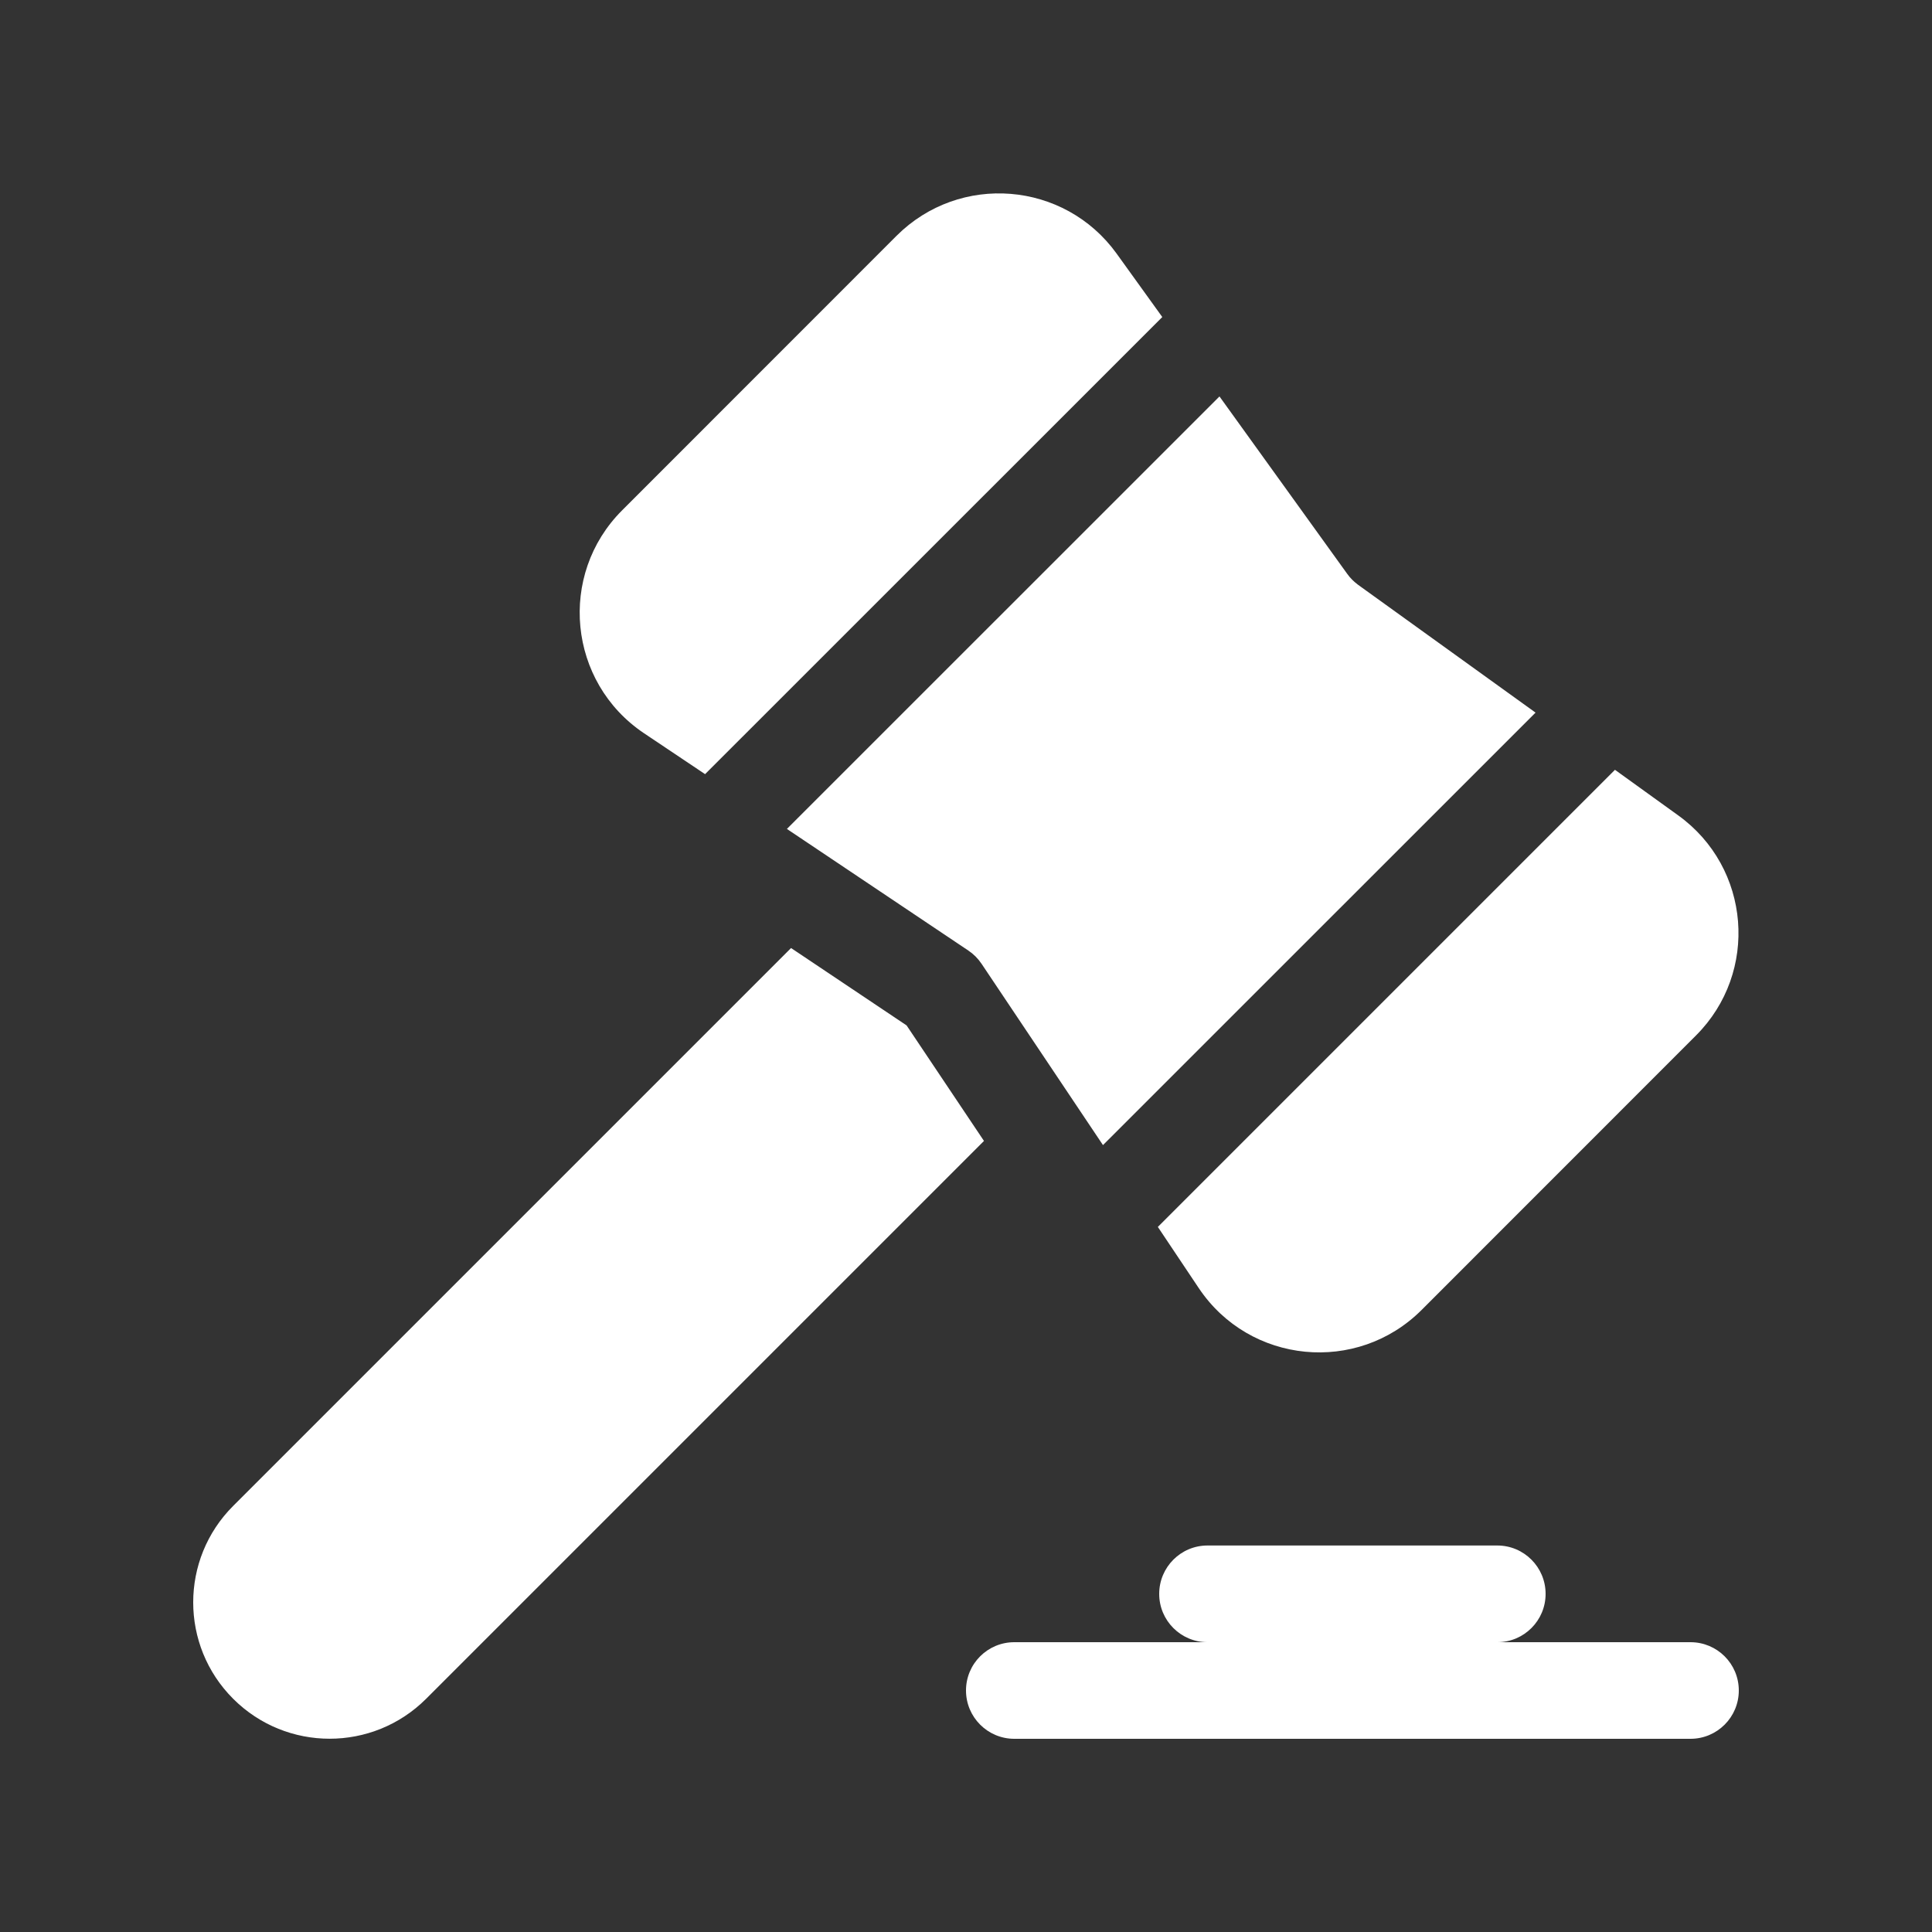 <svg width="20" height="20" viewBox="0 0 20 20" fill="none" xmlns="http://www.w3.org/2000/svg">
<rect x="0" y="0" width="20" height="20" fill="#333333" stroke="none"/>
<path d="M6.666 7.59C5.881 7.063 5.772 5.951 6.44 5.283L9.281 2.441C9.935 1.788 11.018 1.875 11.559 2.625L12.032 3.282L7.299 8.014L6.666 7.59ZM8.146 8.581L12.624 4.104L13.946 5.94C13.977 5.984 14.016 6.022 14.059 6.054L15.896 7.377L11.418 11.854L10.161 9.977C10.124 9.922 10.078 9.876 10.024 9.84L8.146 8.581ZM11.986 12.701L16.718 7.969L17.373 8.441C18.124 8.982 18.211 10.065 17.557 10.719L14.717 13.56C14.048 14.229 12.936 14.12 12.41 13.335L11.986 12.701ZM8.189 9.814L2.414 15.589C1.862 16.14 1.862 17.035 2.414 17.586C2.965 18.137 3.859 18.137 4.411 17.586L10.186 11.811L9.385 10.615L8.189 9.814ZM12 16.5C12 16.223 12.224 15.999 12.5 15.999H15.5C15.776 15.999 16 16.223 16 16.5C16 16.776 15.776 17 15.5 17H17.5C17.776 17 18 17.223 18 17.5C18 17.776 17.776 18 17.5 18H10.5C10.224 18 10 17.776 10 17.5C10 17.223 10.224 17 10.5 17H12.5C12.224 17 12 16.776 12 16.5Z" fill="#ffffff"/>
</svg>
